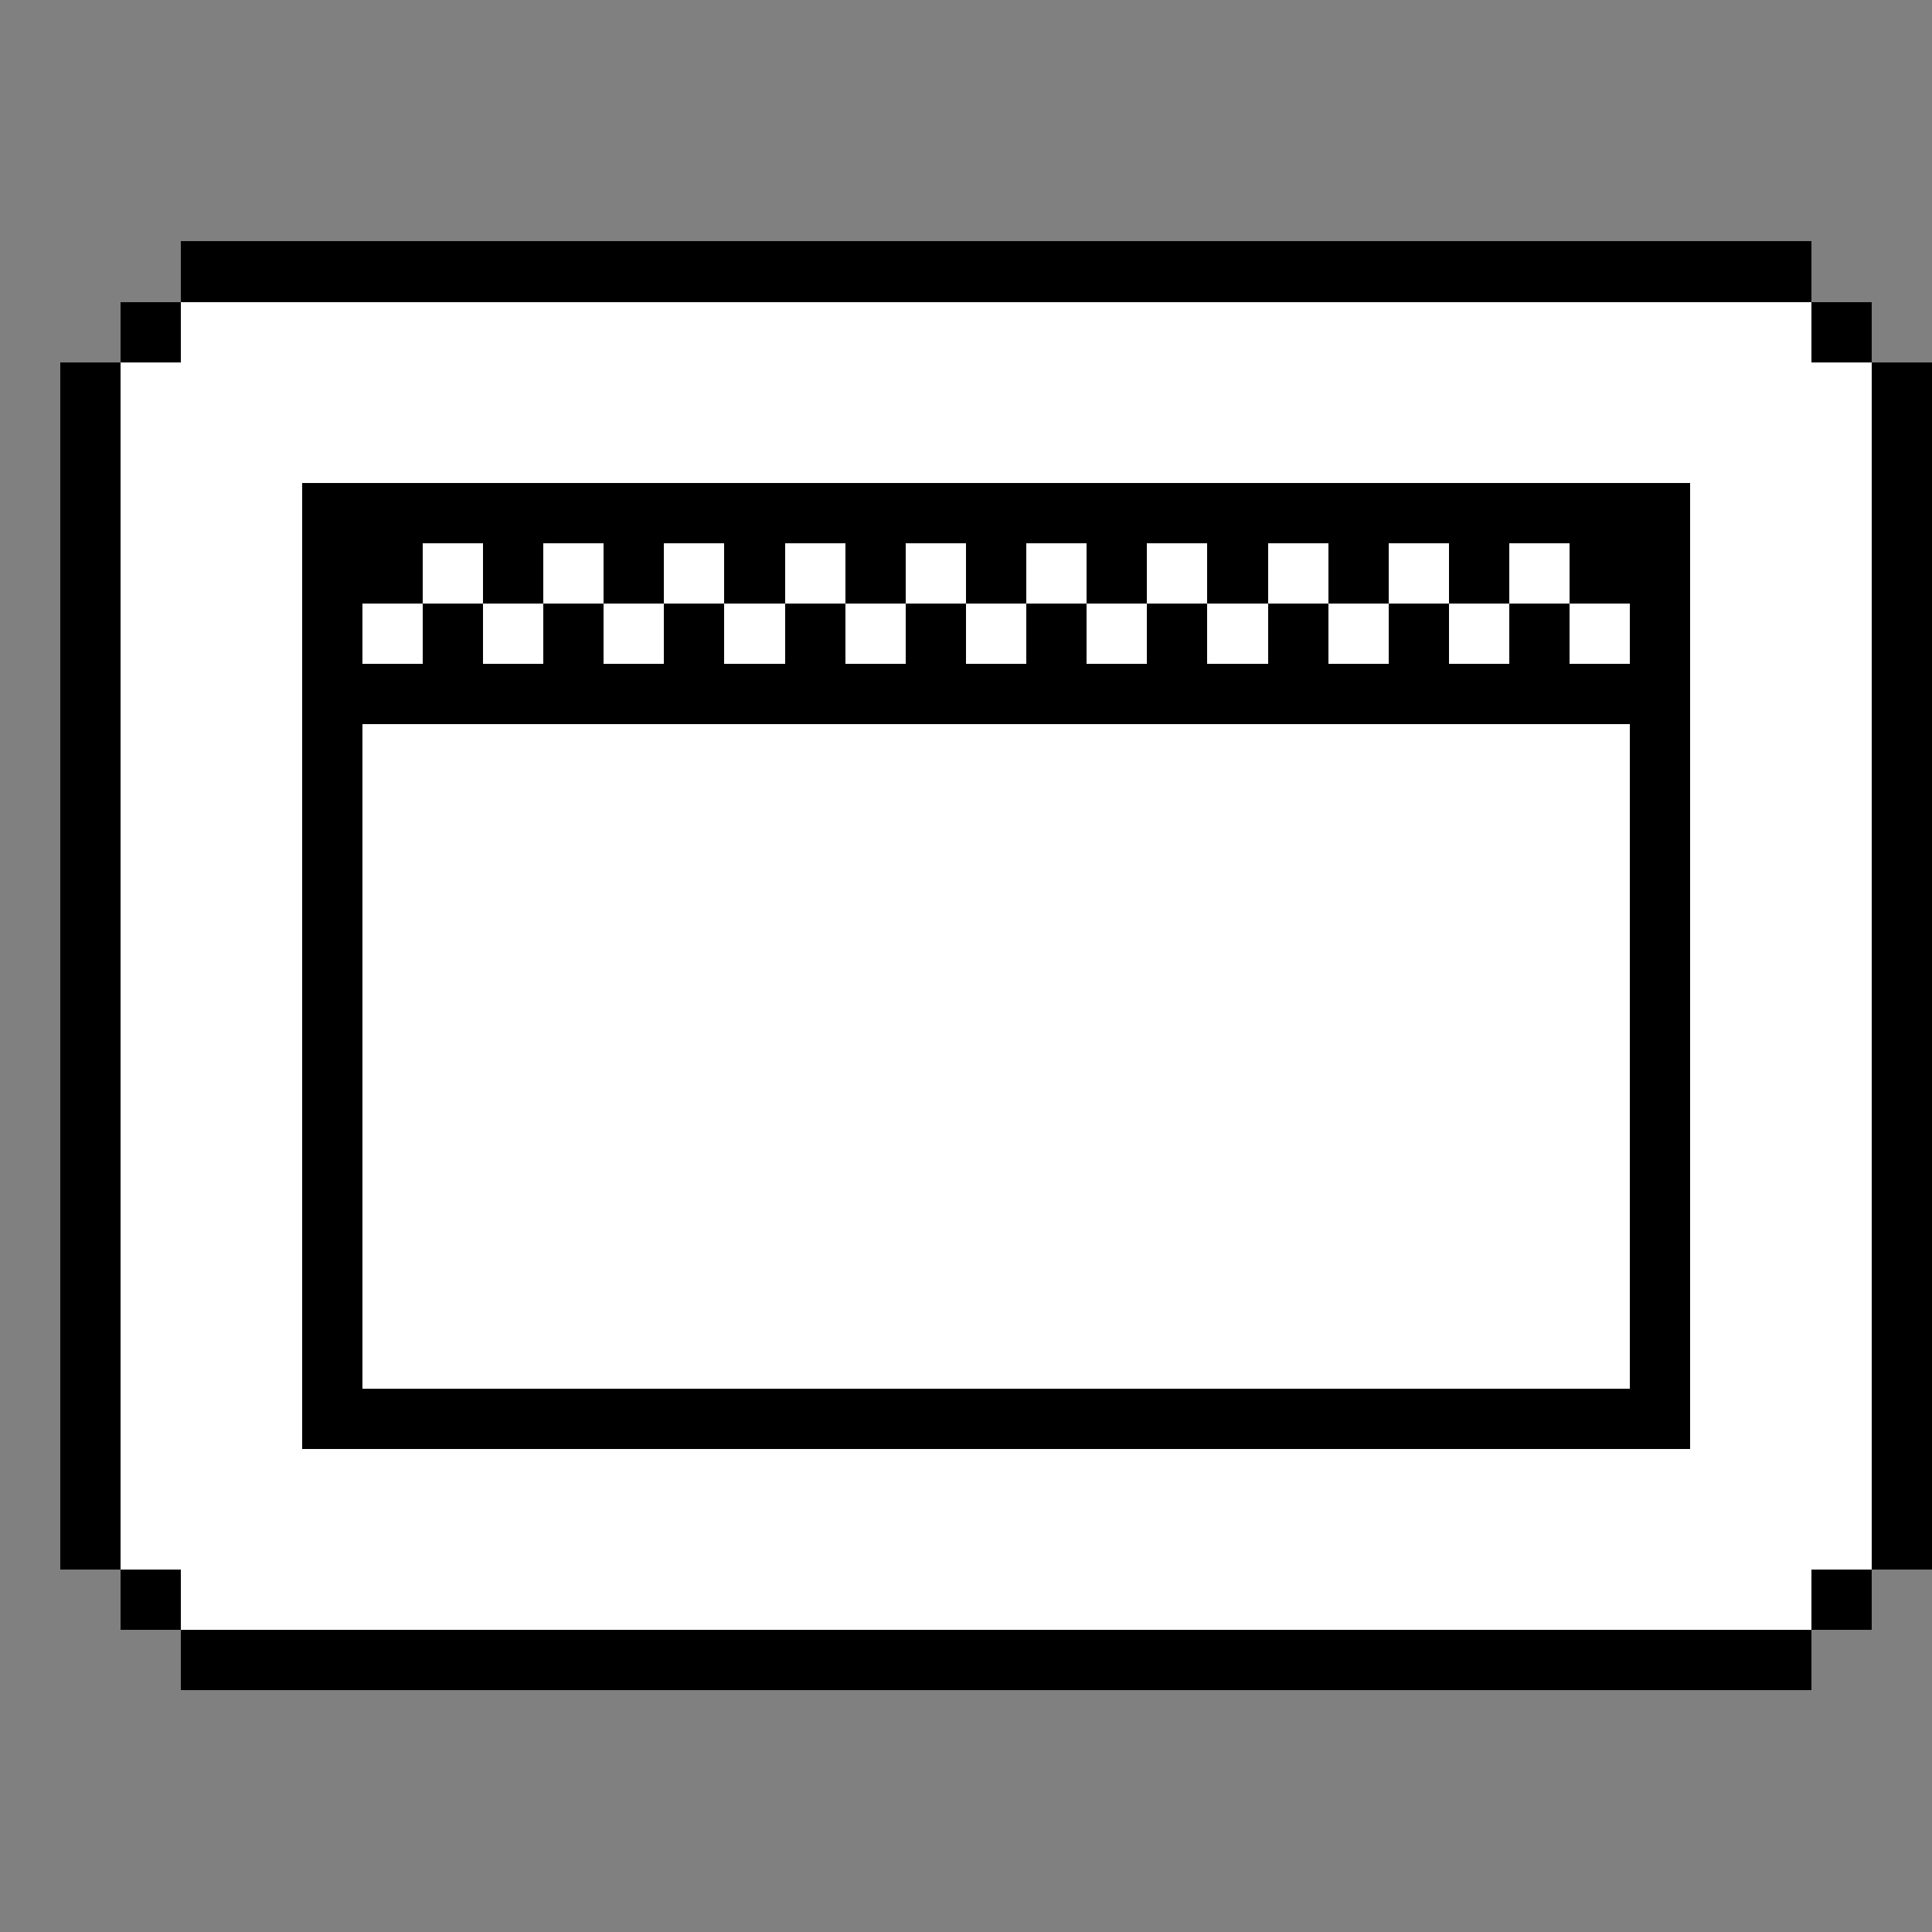 <svg xmlns="http://www.w3.org/2000/svg" width="32" height="32" shape-rendering="crispEdges" viewBox="0 -0.5 32 32"><rect x="0" y="-0.5" width="32" height="32" fill="#808080" stroke="none"/><path stroke="#000" d="M3 4h27M2 5h1m27 0h1M1 6h1m29 0h1M1 7h1m29 0h1M1 8h1m3 0h23m3 0h1M1 9h1m3 0h2m1 0h1m1 0h1m1 0h1m1 0h1m1 0h1m1 0h1m1 0h1m1 0h1m1 0h1m1 0h2m3 0h1M1 10h1m3 0h1m1 0h1m1 0h1m1 0h1m1 0h1m1 0h1m1 0h1m1 0h1m1 0h1m1 0h1m1 0h1m1 0h1m3 0h1M1 11h1m3 0h23m3 0h1M1 12h1m3 0h1m21 0h1m3 0h1M1 13h1m3 0h1m21 0h1m3 0h1M1 14h1m3 0h1m21 0h1m3 0h1M1 15h1m3 0h1m21 0h1m3 0h1M1 16h1m3 0h1m21 0h1m3 0h1M1 17h1m3 0h1m21 0h1m3 0h1M1 18h1m3 0h1m21 0h1m3 0h1M1 19h1m3 0h1m21 0h1m3 0h1M1 20h1m3 0h1m21 0h1m3 0h1M1 21h1m3 0h1m21 0h1m3 0h1M1 22h1m3 0h1m21 0h1m3 0h1M1 23h1m3 0h23m3 0h1M1 24h1m29 0h1M1 25h1m29 0h1M2 26h1m27 0h1M3 27h27"/><path stroke="#fff" d="M3 5h27M2 6h29M2 7h29M2 8h3m23 0h3M2 9h3m2 0h1m1 0h1m1 0h1m1 0h1m1 0h1m1 0h1m1 0h1m1 0h1m1 0h1m1 0h1m2 0h3M2 10h3m1 0h1m1 0h1m1 0h1m1 0h1m1 0h1m1 0h1m1 0h1m1 0h1m1 0h1m1 0h1m1 0h1m1 0h3M2 11h3m23 0h3M2 12h3m1 0h21m1 0h3M2 13h3m1 0h21m1 0h3M2 14h3m1 0h21m1 0h3M2 15h3m1 0h21m1 0h3M2 16h3m1 0h21m1 0h3M2 17h3m1 0h21m1 0h3M2 18h3m1 0h21m1 0h3M2 19h3m1 0h21m1 0h3M2 20h3m1 0h21m1 0h3M2 21h3m1 0h21m1 0h3M2 22h3m1 0h21m1 0h3M2 23h3m23 0h3M2 24h29M2 25h29M3 26h27"/></svg>